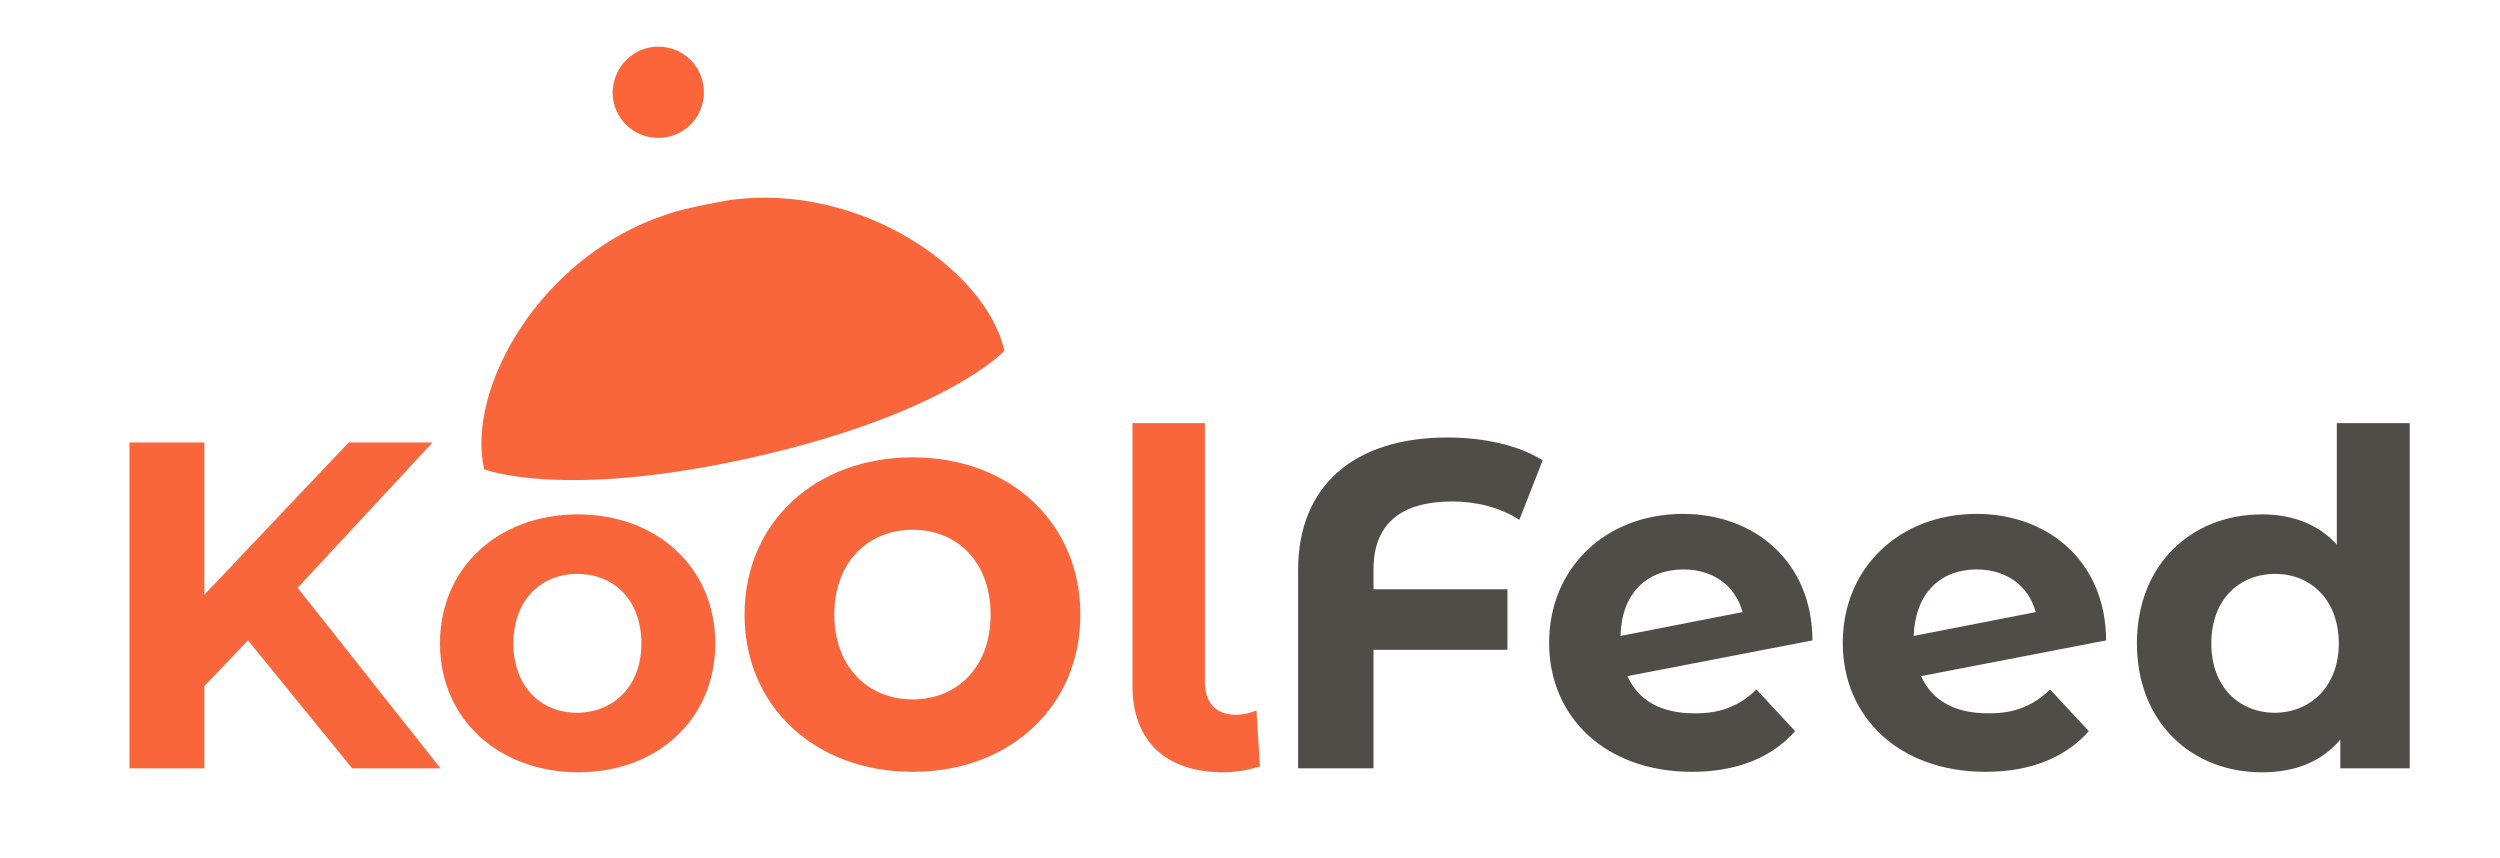 <?xml version="1.0" encoding="utf-8"?>
<!-- Generator: Adobe Illustrator 25.2.0, SVG Export Plug-In . SVG Version: 6.00 Build 0)  -->
<svg version="1.1" id="Layer_1" xmlns="http://www.w3.org/2000/svg" xmlns:xlink="http://www.w3.org/1999/xlink" x="0px" y="0px"
	 viewBox="0 0 504 173" style="enable-background:new 0 0 504 173;" xml:space="preserve">
<style type="text/css">
	.st0{fill:#FA663C;}
	.st1{fill:#FC6439;}
	.st2{fill:#504D48;}
</style>
<path class="st0" d="M134.5,43.2C109,51.5,93.9,78.3,97.6,94.6c0,0,15.9,6.3,54.6-2.5s50.3-21.4,50.3-21.4
	c-3.7-16.2-28.8-33.9-55.2-30.4C147.2,40.3,138,41.9,134.5,43.2z"/>
<path class="st1" d="M132.7,9.4c5.1,0,9.2,4.1,9.2,9.2s-4.1,9.2-9.2,9.2c-5.1,0-9.2-4.1-9.2-9.2C123.6,13.5,127.7,9.4,132.7,9.4"/>
<path class="st0" d="M50,129.1l-8.8,9.2v16.6H26.1V89.2h15.1v30.7l29.1-30.7h16.9L60,118.5l28.8,36.4H71L50,129.1z"/>
<path class="st0" d="M88.7,129.7c0-15.2,11.7-26,27.8-26c16,0,27.7,10.8,27.7,26s-11.6,26-27.7,26
	C100.4,155.6,88.7,144.9,88.7,129.7z M129.3,129.7c0-8.7-5.5-14-12.9-14c-7.3,0-12.9,5.2-12.9,14s5.6,14,12.9,14
	C123.7,143.6,129.3,138.4,129.3,129.7z"/>
<path class="st0" d="M150.1,123.9c0-18.6,14.3-31.7,33.9-31.7s33.8,13.2,33.8,31.7s-14.2,31.7-33.8,31.7S150.1,142.5,150.1,123.9z
	 M199.7,123.9c0-10.7-6.8-17.1-15.7-17.1c-8.9,0-15.8,6.4-15.8,17.1c0,10.7,6.9,17.1,15.8,17.1S199.7,134.6,199.7,123.9z"/>
<path class="st0" d="M228.3,138.2V85.3h14.6v52.1c0,4.3,2.2,6.7,6.3,6.7c1.6,0,3.3-0.5,4.1-0.9l0.7,11.3c-2.5,0.8-5.1,1.2-7.6,1.2
	C235,155.6,228.3,149.4,228.3,138.2z"/>
<path class="st2" d="M276.9,114.8v4h27V131h-27v23.9h-15.2v-40c0-16.9,11.2-26.7,30.1-26.7c7.5,0,14.4,1.6,19.2,4.6l-4.7,12
	c-4-2.6-8.9-3.7-13.5-3.7C282.3,101.1,276.9,105.7,276.9,114.8z"/>
<path class="st2" d="M354.1,139l7.8,8.4c-4.7,5.3-11.7,8.2-20.8,8.2c-17.4,0-28.8-11-28.8-26c0-15.1,11.4-26,27-26
	c14.2,0,26,9.4,26.1,25.5l-37.3,7.2c2.2,5,6.9,7.5,13.4,7.5C346.8,143.9,350.7,142.3,354.1,139z M326.7,128.2l24.6-4.8
	c-1.4-5.2-5.8-8.6-11.9-8.6C332,114.8,326.9,119.6,326.7,128.2z"/>
<path class="st2" d="M413.3,139l7.8,8.4c-4.7,5.3-11.7,8.2-20.8,8.2c-17.4,0-28.8-11-28.8-26c0-15.1,11.4-26,27-26
	c14.2,0,26,9.4,26.1,25.5l-37.3,7.2c2.2,5,6.9,7.5,13.4,7.5C406,143.9,409.9,142.3,413.3,139z M385.8,128.2l24.6-4.8
	c-1.4-5.2-5.8-8.6-11.9-8.6C391.2,114.8,386.1,119.6,385.8,128.2z"/>
<path class="st2" d="M485.8,85.3v69.6h-14v-5.8c-3.7,4.4-9,6.6-15.8,6.6c-14.2,0-25.2-10.1-25.2-26s11-26,25.2-26
	c6.2,0,11.4,2,15.1,6.1V85.3L485.8,85.3L485.8,85.3z M471.5,129.7c0-8.7-5.6-14-12.8-14c-7.3,0-12.9,5.2-12.9,14s5.6,14,12.9,14
	C465.8,143.6,471.5,138.4,471.5,129.7z"/>
</svg>
